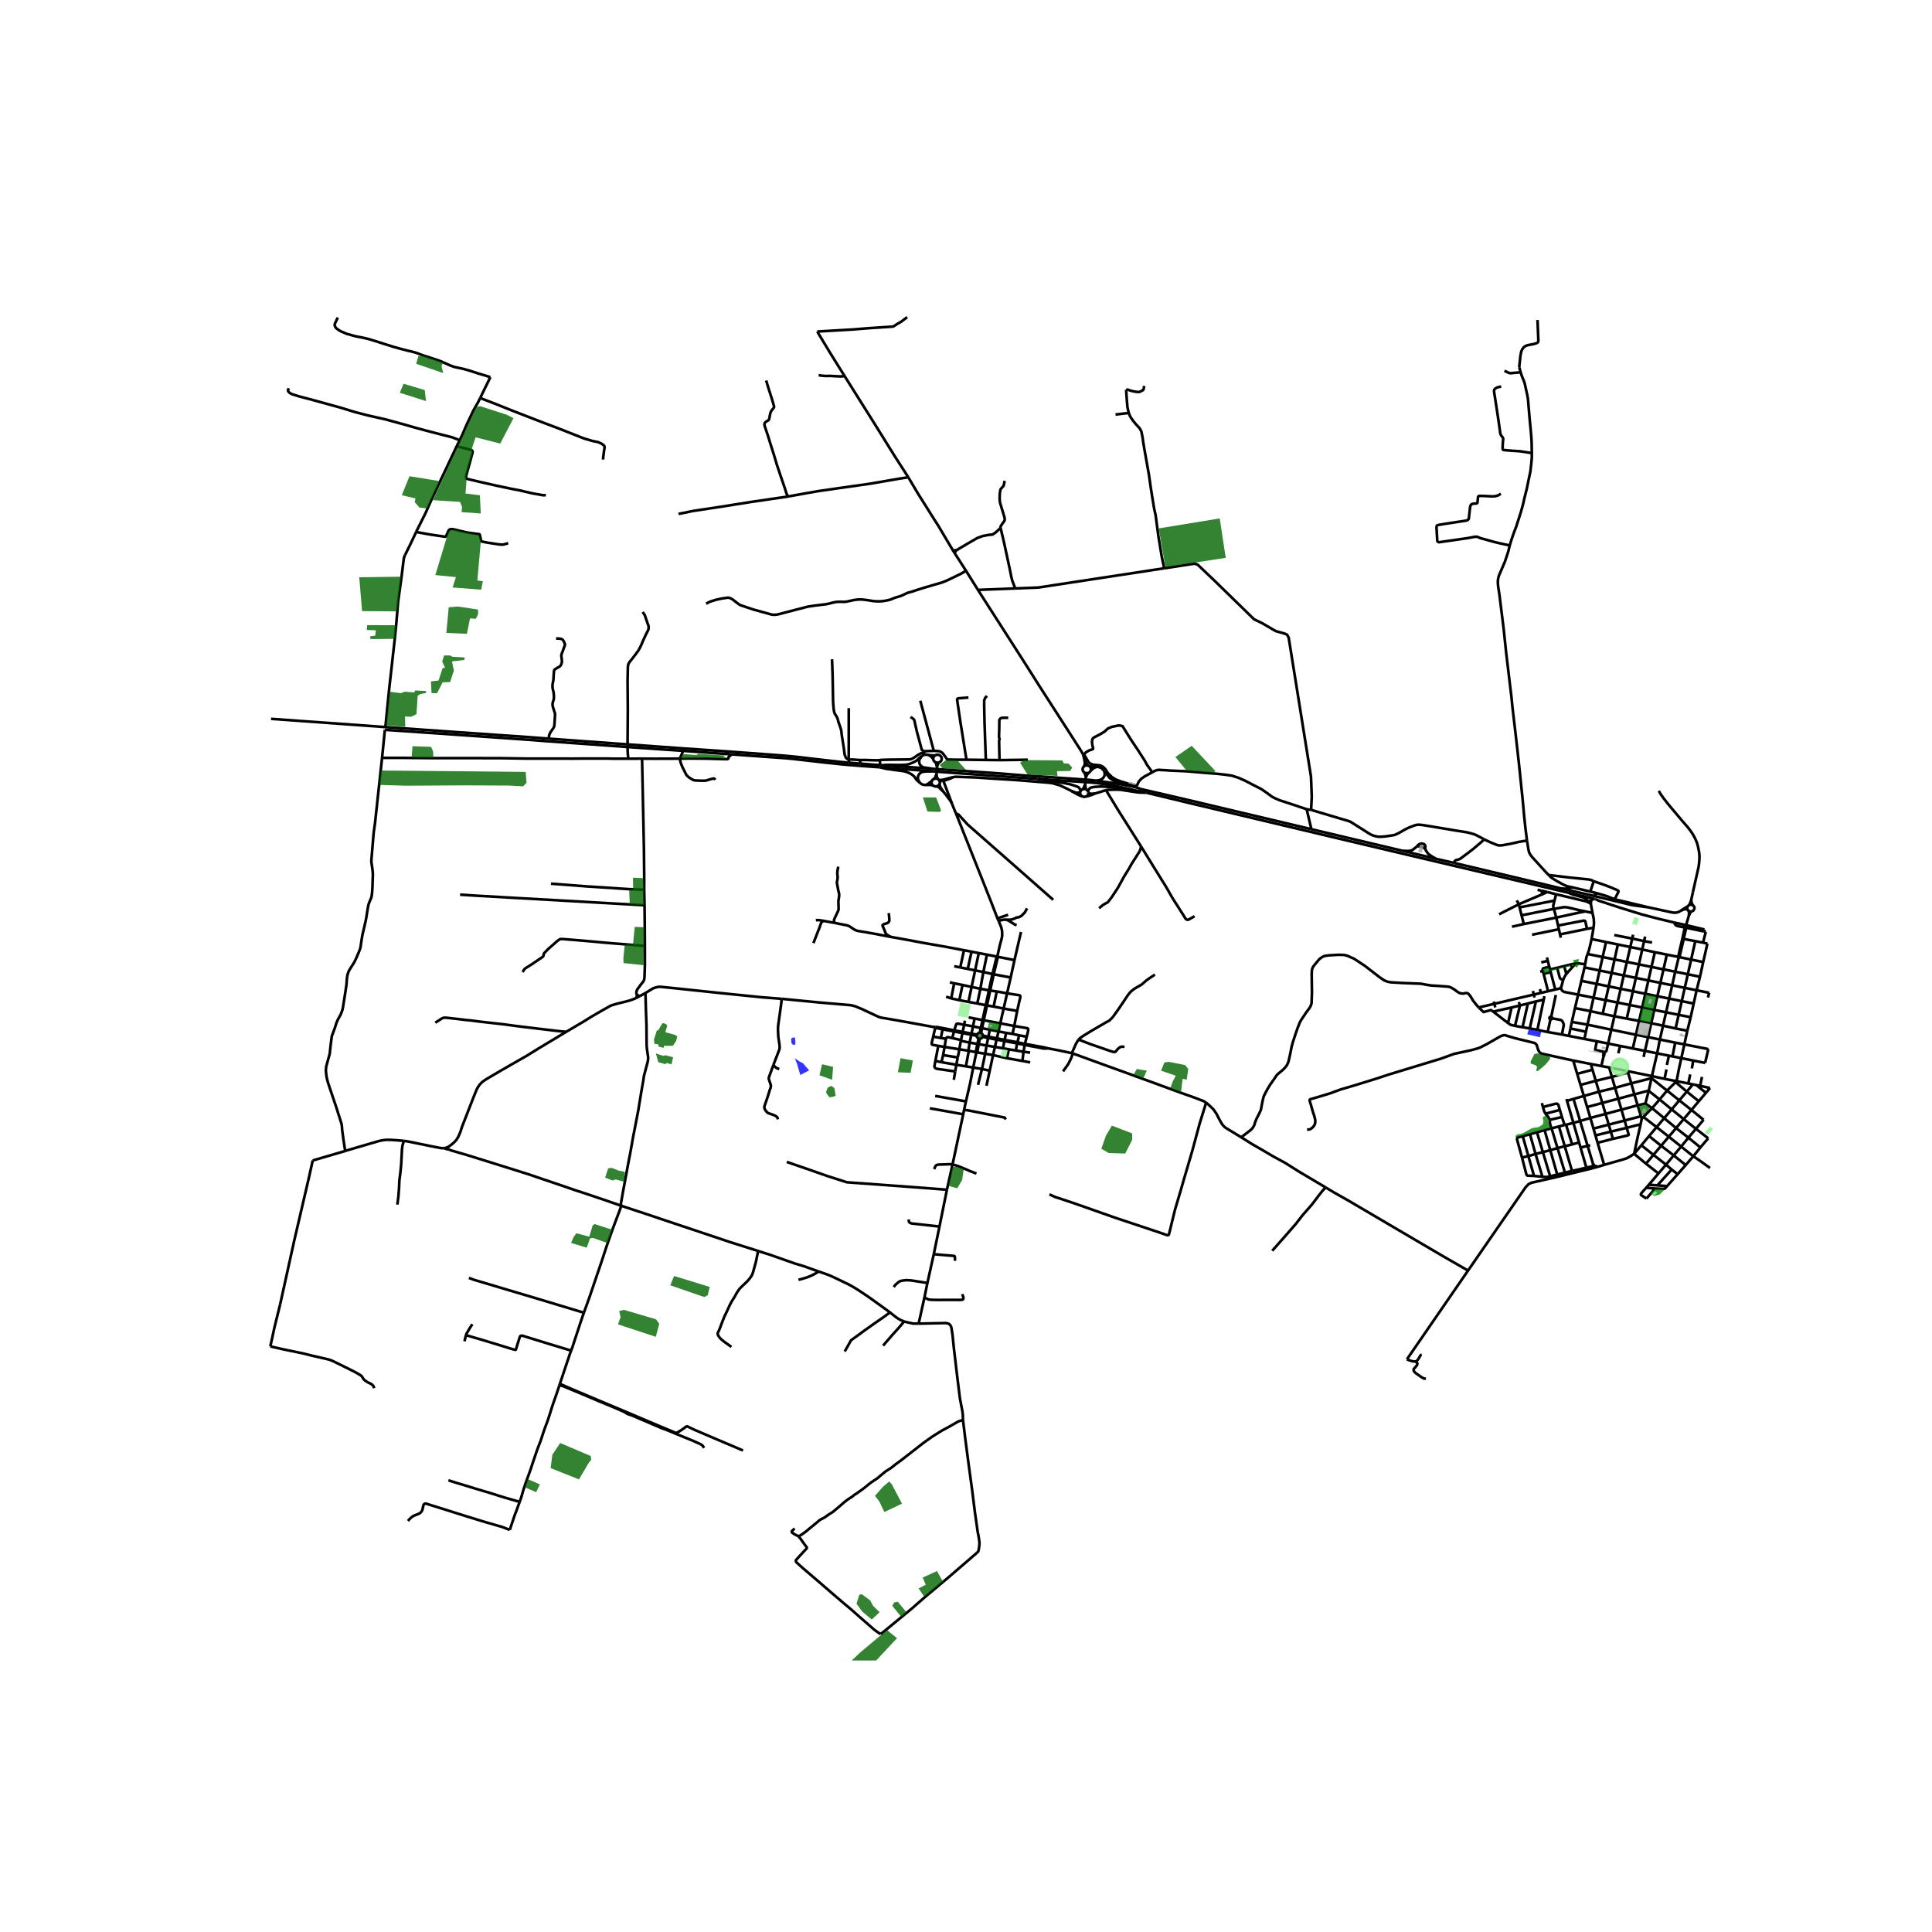 <svg xmlns="http://www.w3.org/2000/svg" xmlns:xlink="http://www.w3.org/1999/xlink" width="960" height="960" viewBox="0 0 720 720"><defs><style>*{stroke-linejoin:round;stroke-linecap:butt}</style></defs><g id="figure_1"><path id="patch_1" d="M0 720h720V0H0z" style="fill:#fff"/><g id="axes_1"><path id="patch_2" d="M90 618.825h558v-510.45H90z" style="fill:#fff"/><g id="LineCollection_1"><path d="m399.504 392.503-4.76-1.022-4.224-.799M390.52 390.682l-1.476-.38-3.508-.63-3.577-.656" clip-path="url(#pb99c7553a4)" style="fill:none;stroke:#000"/><path d="m381.866 389.415 6.953 1.324.602.036 1.1-.093M399.504 392.503l.317.11M401.941 387.405l-.369.586-.587 1.003-1.295 2.9-.186.609M449.494 410.92l1.145.989 1.61 1.554 1.115 1.653.964 1.893.843 1.512.557.819.813.82 2.936 1.794 3.088 1.878M494.05 442.536l-9.998-5.933-2.68-1.695-1.683-1.05-.515-.342-4.729-2.578-4.156-2.444-3.584-2.063-4.14-2.599" clip-path="url(#pb99c7553a4)" style="fill:none;stroke:#000"/><path d="m551.057 375.46-.886-1.031-1.13-1.434-1.196-1.95-.723-.784-.489-.184-.581.036-.721.176-.964-.091-.761-.297-.685-.445-.768-.6-1.374-.829-.613-.231-.73-.126-2.757-.2-3.404-.212-1.633-.268-2.175-.388-6.49-.255-4.587-.26-1.202-.216-1.278-.482-1.745-1.173-5.483-4.25-4.024-2.648-2.551-1.143-1.25-.296-2.109-.057-3.553.212-1.34.184-.52.17-.564.254-.535.367-.64.523-1.822 2.204-.391.515-.256.516-.144.487-.097.587-.053 1.06.053 4.294.045 2.614-.105 2.748-.023 1.095-.09.53-.286.713-.219.459-.496.714-.98 1.32-.91 1.37-.98 1.47-.444.812-.33.841-.407 1.01-.859 2.473-1.016 3.115-.452 1.639-.421 2.246-.535 2.43-.279 1.066-.406.911-.316.509-.527.629-.603.643-.813.72-.88.7-.543.487-.346.43-.843 1.258-1.476 2.077-1.099 1.836-.829 1.568-.481.975-.316 1.286-.316 1.553-.227 1.23-.18.932-.317.72-.737 1.513-.572 1.101-.498 1.215-.316 1.102-.481.89-.497.636-1.07.876-2.845 2.175M547.096 473.505l-8.922-5.12-18.89-11.091-16.806-9.881-4.843-2.73-3.584-2.147M474.114 466.127l2.83-3.192 3.118-3.546 2.816-3.235 2.605-3.348 3.372-3.842 2.847-3.744 1.265-1.582.647-.678.437-.424M547.096 473.505l-22.775 33.067M594.05 435.218l-14.124 3.475-9.08 2.049-1.17.526-1.15 1.222-21.43 31.015M240.475 370.106l-2.028 1.102M291.326 372.232l-7.574-.587-14.993-1.532-8.886-.936-8.375-.887-5.248-.524-.696-.002-.597.094-.917.242-.696.257-2.869 1.75" clip-path="url(#pb99c7553a4)" style="fill:none;stroke:#000"/><path d="m231.516 449.352-.12-.381-.01-.36.768-4.381 1.38-7.454.726-3.904.623-3.185 1.149-6.515.282-1.338 1.545-7.975 1.112-6.81.488-2.814.269-1.502.22-1.616 1.445-5.464.137-.937.02-.701-.444-3.022-.088-1.017-.043-.909-.055-6.908-.206-5.758-.158-5.689-.08-.606M238.447 371.208l-1.396.741M237.46 370.781l.384.193.603.234M210.98 384.548l6.316-3.726 2.851-1.773 2.418-1.417 4.197-2.39.707-.4.603-.232 1.837-.545 3.226-.798 1.588-.427 1.243-.442 1.085-.449M237.46 370.781l-.174.55-.235.618M347.797 382.704l-5.207-.935-.31-.06-5.344-.979-5.405-.961-3.11-.509-.745-.219-.595-.247-4.978-2.328-.68-.328-2.5-1.042-.743-.232-.947-.23-.542-.064-11.327-.975-14.038-1.363M288.23 396.869l2.194-5.71.119-.603-.008-.721-.135-1.13-.352-2.346-.115-2.394.015-1.166.112-1.07.618-4.388.37-2.665.278-2.444M347.797 382.704l.749.254M347.797 382.704l.794-.012M210.98 384.548l-.221.13-9.935 5.976-4.583 2.834-5.984 3.418-4.803 2.776-4.382 2.585-1.318.904-.952.993-.723 1.035-.335.618-.327.745-1.14 2.832-1.379 3.546-2.718 6.986-.59 1.86-.817 1.898-.373.625-.44.647-.897.925-1.137.932-.928.624M165.536 427.852l.418-.05.426-.122.618-.243" clip-path="url(#pb99c7553a4)" style="fill:none;stroke:#000"/><path d="m167.07 428.295-.119-.112-.035-.104-.018-.095.012-.292.088-.255M150.512 425.178l1.084.13 1.148.227 7.011 1.427.743.16 3.267.637.8.119.463.012.508-.038" clip-path="url(#pb99c7553a4)" style="fill:none;stroke:#000"/><path d="m167.07 428.295-.247-.006-.244-.028-.234-.053-.173-.053-.636-.303M116.54 432.475l12.103-3.538M108.026 469.698l1.641-7.427 5.477-23.5 1.397-6.296M314.771 140.17l-5.315-8.511-4.89-8.101M338.08 118.192l-2.314 1.752-1.367.756-1.257.84-.3.12-.297.068-1.812.117-6.822.451-6.228.495-2.671.156-10.446.61M338.506 177.879l-5.07-7.878-7.206-11.591-11.459-18.24" clip-path="url(#pb99c7553a4)" style="fill:none;stroke:#000"/><path d="m305.093 139.823 1.506.213 1.298.088 1.48-.04 2.273.14 1.547.055 1.574-.11M355.142 205.14l-5.565-9.373-1.513-2.348-3.985-6.344-1.861-2.943-3.712-6.253M293.724 185.038l.644-.136 6.076-1.092 4.675-.812 7.469-1.08 11.617-1.647 11.094-1.919 3.207-.473M355.142 205.14l.575.895M355.142 205.14l1.29-.084M360.004 212.712l4.449 7.122M360.004 212.712l-4.287-6.677M263.153 224.98l1.399-.738 2.37-.746 2.09-.455 1.857-.26.475-.055.517.076 1.064.517.942.733 1.353 1.046.454.298.59.241 4.474 1.508 6.903 1.91.749.05.667-.011.805-.121 11.14-2.885 2.408-.367 2.607-.327 1.677-.196.625-.113.685-.155 1.184-.3.683-.166.829-.15 1.317-.062 1.403.048 1.029-.09 1.13-.24 1.789-.377 1.29-.157 1.334-.038 1.515.161 1.568.228 1.32.21 1.365.1.954.006 1.044-.054 1.109-.164 1.176-.227.953-.26.702-.32.842-.332 2.078-.614 1.168-.516 1.339-.645 1.7-.486 1.317-.429 1.125-.372 2.41-.747 6.44-1.885 2.029-.832 4.963-2.403 1.895-1.105M364.453 219.834l13.893-.542M403.639 281.175l-.612-1.125-.555-.88-14.831-23.052-5.655-8.931-10.155-15.851-.57-.872-6.808-10.63M367.39 283.217l-.48-13.81-.138-6.526.012-1.895.391-.948.657-.675M360.173 283.122l-2.267-14.077-1.223-8.309.108-.318.276-.167 3.847-.302M342.963 261.142l5.028 18.665M344.311 279.965l-.781-.522-1.817-6.707-1.032-4.52-.703-.614-.684-.385M372.487 283.267l-.014-.39-.143-6.725.188-.82-.224-.562.09-3.032.035-3.442.349-.502.57-.285 2.402-.017M233.877 278.39l20.737 1.432M234.128 282.742l-.185-2.099-.066-2.252M143.434 271.978l27.993 1.926 26.825 1.881 5.222.42 12.321.88 18.082 1.306M254.614 279.822l18.062 1.312M253.329 282.722l.68-1.498.26-.623.345-.779M253.329 282.722l4.223-.05 5.551.047 7.694.213.288-.03.263-.118.124-.233.047-.391 1.157-1.026" clip-path="url(#pb99c7553a4)" style="fill:none;stroke:#000"/><path d="m272.676 281.134 20.147 1.437 2.538.241 2.63.294 8.662.994 7.837.823 4.977.413 8.49.613M142.385 282.432l1.049-10.454M234.128 282.742l-5.465.001-2.01-.054-1.98-.01-5.307-.004-6.332.04-4.234-.017-5.285.004-3.395-.01-3.863.01-8.98-.145-12.71-.034-12.625.013-12.453-.111-7.104.007M128.643 428.937l-.643-4.2-.485-3.644-.088-1.31-.127-.86-.274-.91-1.02-3.205-.575-1.832-3.143-9.34-.371-1.32-.248-1.221-.235-2.078.13-1.504.436-1.625.88-3.191.354-3.336.418-3.21 1.149-3.09.526-1.71.597-1.42.676-1.18.369-.684.238-.622.38-1.01.26-1.263.917-5.809.35-2.415.16-2.231.203-1.348.308-.991.401-.865 1.773-2.812.642-1.275.636-1.454.696-1.668.317-.883.15-.693.074-.631.552-3.507 1.253-5.408.09-.464.053-.292.139-.824.158-1.01.49-2.945.165-.707.196-.523.805-1.935.158-.686.143-1.264.128-2.006.15-4.529-.037-.84-.082-.904-.452-3.15v-.298l.79-9.508.151-1.498.422-2.94 1.114-10.324 1.525-14.103M239.275 282.723l-5.147.019M240.071 331.578l.014-4.217-.114-11.007-.179-8.992-.36-17.218-.157-7.42M253.329 282.722l-9.057.03-4.997-.029M266.548 290.605l-.218-.34-.177-.084-.17-.028h-.3l-1.762.487-.685.216-.483.08-.97.015-1.551-.046-.934-.046-.452-.035-.414-.113-.768-.417-.67-.424-.557-.417-.452-.445-.309-.41-.339-.685-.36-.756-.362-.685-.301-.6-.264-.665-.4-1.045-.321-1.44M347.991 279.807l-3.68.158M360.173 283.122l-3.307.006-3.833-.061-1.35-1.89-.266-.364-.329-.316-.382-.258-.423-.193-.453-.121-1.839-.118M360.173 283.122l7.217.095M367.39 283.217l5.097.05M372.487 283.267l10.557-.122M404.028 282.724l.186 1.012.075.468-.015.513-.14.434-.145.423M403.639 281.175l.296 1.131.093.418M405.452 285.286l-.513-.61-.379-.639-.532-1.313M344.443 281.31l.456-.064.462.005.454.074.231.032M346.046 281.357l.403.262.382.245.324.288.34.299.281.422M348.51 281.49l-.658.054-.372-.048-.472-.017-.962-.122M328.034 285.11l-.152-1.833M328.034 285.11l-2.497-.14-4.88-.39M328.034 285.11l1.271.07M349.641 290.45l-.3-.19-.496-.122-.511.035-.471.188M349.641 290.45l-.41-.644-.138-.518-.078-.88M349.641 290.45l.146.092M347.802 286.521l-18.497-1.341M347.802 286.521l-3.603-.532-.418-.185-.38-.246-.333-.301-.223-.337-.198-.416-.075-.432-.04-.398.003-.118.194-.62.216-.309.607-.904M408.613 290.95l-2.307-.277-3.386-.246-15.485-1.074-4.384-.266-12.698-1.007-22.55-1.559M350.269 291.635l-.05-.402-.165-.374-.267-.317M351.452 290.59l-.421.056-.415.046-.485-.037-.344-.113M350.093 284.09l.415-.286.296-.395.148-.463-.017-.483-.18-.452-.324-.375-.434-.26-.5-.115-.513.039-.473.19" clip-path="url(#pb99c7553a4)" style="fill:none;stroke:#000"/><path d="m348.333 283.895.397.233.451.114.469-.013.443-.14M349.2 285.86l.297-.906.104-.29.154-.23.338-.344M350.269 291.635l.317-.548.42-.284.446-.212M350.16 292.142l.079-.249.03-.258M399.32 294.789l-1.793-.915-1.148-.529-1.443-.673-1.375-.416-1.615-.424-1.597-.176-1.485-.122-9.926-.816-9.2-.569-5.885-.402-7.63-.276-.854.1M351.452 290.59l3.265-.863.652-.155M354.768 299.466l-3.191-8.434 2.655-.906 1.137-.554M425.257 315.464l-6.528-10.341-2.08-3.288-4.458-7.34M427.306 295.432l-3.023-.088-6.647-1.012-1.7-.054-3 .066-.745.15M408.15 295.703l2.255-.679.746-.256 1.04-.273M423.06 294.56l1.28.271 2.966.6M386.673 290.29l16.211 1.073 3.391.221 2.296.214 6.58.963 7.909 1.8" clip-path="url(#pb99c7553a4)" style="fill:none;stroke:#000"/><path d="m405.467 294.853.278-.661.378-.397.49-.304 1.26-.236 2.41-.15 1.21.057 1.354.078 1.666.16 2.698.368 2.604.391 1.851.322 1.394.08M392.502 335.33l-17.333-15.258-14.549-12.78-1.107-1.223-2.337-2.545-.896-.332M354.768 299.466l.156.432.356.9.459 1.112.54 1.282M371.765 342.358l-2.319-6.018-3.654-9.238-9.512-23.91M409.602 338.47l1.34-1.149 1.021-.615.875-.451 1.385-1.779 2.391-3.625 2.26-4.13 1.837-2.969.962-1.737 2.988-4.678.386-.935.21-.938M445.179 341.454l-2.193 1.236-.383.11-.45-.138-.368-.362-.866-1.397-3.998-6.262-2.293-4.03-4.573-7.365-4.798-7.782M311.101 343.927l-.196-.255-.074-.282-.026-.318.021-.302.383-.884 1.015-2.16.19-.427.099-.501v-.789l-.067-1.863.033-.64.114-.601.144-1.121-.03-.782-.32-1.282-.511-2.74.192-1.194.083-.425.023-.489-.132-1.27.045-.973.304-1.641M374.736 342.717l.934.047 1.06-.036 1.01-.26 1.054-.521.902-.13.872-.433.574-.545.77-.8.852-1.527M331.843 349.128l-.892-.547-.44-.287-.362-.304-.978-2.395-.245-.51-.03-.262.129-.187.239-.165.47-.162 1.03-.325.338-.263.233-.353.122-.383-.092-1.206-.136-1.493M371.765 342.358l.547-.305 3.396-1.149M371.765 342.358l.437.933M372.202 343.29l.584-.283 1.306-.273.644-.017M378.876 344.795l-.669-.237-1.281-.788-1.168-.751-1.022-.302M311.101 343.927l-.858-.126-3.302-.622M304.044 342.956l.323-.046.549-.022.498.05 1.527.241" clip-path="url(#pb99c7553a4)" style="fill:none;stroke:#000"/><path d="m303.134 351.481 1.982-5.092.339-.83.362-1.109.332-.714.182-.22.25-.169.36-.168M371.74 356.111l.944-4.131.632-2.317.143-.728.028-.838-.06-1.281-.306-1.251-.919-2.274M331.843 349.128l-6.158-1.179-3.103-.544-3.063-.51-.614-.224-.516-.253-1.864-1.24-.67-.266-.58-.136-2.07-.403-1.569-.328-.535-.118M378.069 357.8l.685-2.962 1.737-7.509M359.252 354.127l-6.475-1.222-9.279-1.627-5.453-1.031-6.202-1.119M359.252 354.127l2.817.54M359.252 354.127l-1.4 6.406M362.069 354.666l-1.422 6.42M364.76 355.192l-1.346-.263-1.345-.263M364.76 355.192l3.044.58M364.76 355.192l-1.364 6.437M367.804 355.771l-1.33 6.479M371.558 356.493l-.157-.028-2.345-.452-1.252-.242M371.74 356.111l-.182.382M371.74 356.111l.034.439M378.069 357.8l-1.418 6.483M371.774 356.55l.274.063 6.02 1.188M401.941 387.405l.686-.629 1.144-.79 3.132-1.908 5.398-3.15.972-.502.323-.254.685-.671.482-.537 1.28-1.78.806-1.138 2.063-3.051 1.227-1.865.798-1.039.587-.65 1.07-.833 1.068-.675 1.687-.943.617-.508.535-.494.67-.58.873-.629 2.35-1.589M369.86 363.007l-3.387-.757M369.86 363.007l.462.087M369.86 363.007l-1.312 6.073M371.558 356.493l-.139.269-.127.338-.479 1.975-.952 3.932M370.322 363.094l6.329 1.189M370.322 363.094l.82-3.387.61-2.524.017-.343.005-.29M370.322 363.094l-1.311 6.062M376.65 364.283l-1.335 5.902M365.357 368.476l3.19.604M365.357 368.476l1.116-6.226M365.357 368.476l-1.145 5.5M365.357 368.476l-3.274-.654M368.548 369.08l.463.076M368.548 369.08l-1.196 5.528M369.01 369.156l2.455.336M369.01 369.156l-1.197 5.539M371.465 369.492l-1.163 5.637M371.465 369.492l3.85.693M375.315 370.185l-1.288 5.678M379.077 376.74l.94-4.204.15-.551.09-.551-.014-.198-.105-.198-.377-.17-.948-.14-3.498-.543M240.326 352.53l.007 1.423v1.017l-.005 4.924-.133 3.983-.066.81-.128.552-.19.447-.891 1.115-1.391 1.874-.298.621-.067.49-.005.508.301.487M364.212 373.976l3.14.632M364.212 373.976l-3.307-.592M367.352 374.608l.46.087M367.352 374.608l-1.194 5.525M367.813 374.695l2.49.434M367.813 374.695l-1.194 5.524M370.302 375.129l3.725.734M374.027 375.863l-1.25 5.508M374.027 375.863l5.05.878M379.077 376.74l-1.093 5.615M360.987 379.165l2.211.414M363.198 379.58l-.588 2.923M363.198 379.58l2.96.553M366.158 380.133l.46.086M366.158 380.133l-.641 2.963M366.619 380.219l6.158 1.152M366.619 380.219l-.62 2.976M359.585 380.372l-.265 1.53M372.777 381.371l-.658 3.01M372.777 381.371l5.207.984M359.32 381.902l-.57 2.669M359.32 381.902l3.29.6M355.65 383.974l.553-1.832.158-.437.196-.156.218-.077.279.014 2.266.416M377.984 382.355l-.662 2.938M382.63 386.374l.481-2 .076-.664-.038-.254-.105-.17-.226-.105-.437-.078-4.397-.748M362.61 382.503l-.557 2.703M362.61 382.503l2.907.593M365.517 383.096l-.388 1.801M365.517 383.096l.481.1M351.362 383.148l-.088.436M351.362 383.148l-1.94-.372-.83-.084M351.362 383.148l4.288.826M365.998 383.195l2.876.537M365.998 383.195l-.41 1.783M351.274 383.584l-.649 3.238M351.274 383.584l4.263.814M348.546 382.958l.802.258 1.926.368M368.874 383.732l-.534 2.628M368.874 383.732l3.245.65M355.65 383.974l-.113.424M355.65 383.974l3.1.597M372.12 384.382l-.618 2.571M372.12 384.382l2.822.544M355.537 384.398l-.66 2.465M355.537 384.398l3.13.596M358.75 384.57l-.084.424M358.75 384.57l3.303.636M365.129 384.897l-.446.091-.373.244-.246.36M365.129 384.897l.46.08M374.942 384.926l-.534 2.606M374.942 384.926l2.38.367M366.318 385.95l-.07-.33-.257-.387-.402-.255M358.666 384.994l3.31.632M358.666 384.994l-.527 2.593M362.053 385.206l2.01.386M377.322 385.293l2.5.55M364.064 385.592l-.08.417M361.975 385.626l-.618 2.923M361.975 385.626l2.008.383M379.822 385.844l-.663 2.585M379.822 385.844l2.808.53M363.983 386.01l.092.408.248.346.368.234M366.318 385.95l2.022.41M366.209 386.42l.072-.194.037-.276M347.77 386.313l2.855.509M348.546 382.958l-.107.49-.668 2.865M349.668 389.765l-2.063-.375-.218-.092-.15-.19-.031-.325.565-2.47M382.63 386.374l-.67 2.642M368.34 386.36l-.087.452M368.34 386.36l3.162.593M366.209 386.42l2.044.392M365.129 387.086l.424-.067.37-.207.286-.392M350.625 386.822l1.868.333M368.253 386.812l-.58 2.816M368.253 386.812l3.14.628M354.877 386.863l3.262.724M352.493 387.155l.164-.365.195-.155.34-.127.338.05 1.347.305M364.69 386.998l.439.088M364.69 386.998l-.427 2.047M371.502 386.953l-.11.487M371.502 386.953l2.906.58M365.129 387.086l-.377 2.043M352.024 390.16l.176-1.125.065-.418.228-1.462M419.085 390.118l-.753-.057-.467.028-.49.17-.745.593-.587.706-.309.36-.206.11-.264.043-.237-.032-1.002-.269-7.822-2.719-2.191-.848-2.07-.798M371.393 387.44l-.611 2.72M371.393 387.44l2.917.526M374.408 387.532l-.098.434M374.408 387.532l4.75.897M358.139 387.587l-.06.28M358.08 387.866l3.277.683M358.08 387.866l-.567 3.17M374.31 387.966l-.543 2.704M374.31 387.966l4.75.88M379.159 388.429l2.8.587M361.357 388.549l2.906.496M361.357 388.549l-.475 3.024M379.06 388.846l-.512 2.645M379.06 388.846l2.806.569M364.263 389.045l.49.084M364.263 389.045l-.56 2.672.01.396M381.96 389.016l-.094.399M364.752 389.13l2.92.498M364.076 392.188l.187-.4.49-2.659M381.866 389.415l-.426 2.539M367.672 389.628l3.11.532M367.672 389.628l-.526 3.073M370.782 390.16l2.985.51M370.782 390.16l-.696 3.038M352.024 390.16l5.49.876M352.024 390.16l-2.356-.395M352.024 390.16l-.559 3.038M373.767 390.67l2.224.38M357.513 391.036l3.37.537M356.923 394.087l.334-1.605.256-1.446M375.99 391.05l2.558.44M375.99 391.05l-.742 3.32M378.548 391.49l2.892.464M360.882 391.573l.177.042M361.059 391.615l-1.099 5.773" clip-path="url(#pb99c7553a4)" style="fill:none;stroke:#000"/><path d="m363.714 392.113-.686-.134-1.969-.364M381.44 391.954l2.468.328M381.44 391.954l-.422 3.426M363.759 392.706l-1.072 5.134M363.759 392.706l.317-.518M363.759 392.706l-.045-.593M367.146 392.701l-1.187 5.677M367.146 392.701l2.94.497M364.076 392.188l.673.112 2.397.401M370.086 393.198l-1.249 5.83M370.086 393.198l5.162 1.173M375.248 394.37l5.77 1.01M381.018 395.38l2.887.554M359.96 397.388l2.727.452M356.395 396.804l1.694.29 1.871.294M362.687 397.84l3.272.538M359.976 410.46l1.519-6.559 1.192-6.061M365.96 398.378l2.877.65M365.96 398.378l-1.477 5.91M368.837 399.028l-1.206 5.61M359.976 410.46l-.814-.146-.878-.164-9.775-1.727M359.976 410.46l-.704 3.204M358.95 415.305l-.728-.176-5.716-1.037-5.981-1.06M359.272 413.664l-.321 1.64M374.814 417.174l-.404-.686-13.897-2.736-1.24-.088M354.988 433.945l2.856-13.448 1.107-5.192M231.516 449.352l-6.557-2.265-7.135-2.41-3.361-1.087-5.503-1.9-6.32-2.127-5.479-1.88-5.28-1.66-9.87-3.091-7.864-2.446-6.101-1.78-.977-.41M354.988 433.945l-2.096 9.423" clip-path="url(#pb99c7553a4)" style="fill:none;stroke:#000"/><path d="m363.897 437.366-2.544-.989-2.153-.946-1.893-.766-1.36-.435-.959-.285" clip-path="url(#pb99c7553a4)" style="fill:none;stroke:#000"/><path d="m348.142 435.695.45-1.084.346-.375.36-.148.422-.07 4.355-.158.913.085M282.526 466.204l-10.77-3.416-13.865-4.65-17.22-5.758-9.155-3.028M217.591 489.21l2.15-5.948 1.943-5.74 2.428-7.13 2.089-6.355 2.053-5.824 2.92-7.78.342-1.08M350.115 457.073l-1.117-.1-9.058-1.006-.519-.11-.34-.18-.232-.173-.09-.176-.166-.869M350.115 457.073l-2.125 10.333M352.892 443.368l-.046.207-2.731 13.498M305.12 473.855l-1.098-.385-4.608-1.645-3.134-.928-9.957-3.504-.78-.222-3.017-.967" clip-path="url(#pb99c7553a4)" style="fill:none;stroke:#000"/><path d="m272.564 501.95-2.77-1.991-1.093-.922-.32-.314-.492-.652-.341-.6-.06-.2-.029-.208.007-.127.04-.212.284-.579.588-1.36.316-.9.798-2.087.493-1.197 1.013-2.112.772-1.734.538-1.063.542-.975.783-1.2.482-.876.412-.75.437-.687.386-.541.199-.276.189-.215.406-.422.862-.839.862-.805.506-.484.305-.337.683-.807.447-.614.363-.55.218-.492.271-.77.738-2.67.177-.636.301-1.265.649-3.277M347.99 467.406l-2.374 10.717M355.912 469.859l-.055-1.146-.023-.46-.143-.127-.248-.092-.264-.026-7.189-.602M345.616 478.123l-1.128 5.514M333.067 479.639l.572-.777 1.136-1.003.73-.445.844-.177 1.498-.162 1.77.113 5.999.935M344.488 483.637l.497.155.354.127.278.134.219.142.316.12 1.43.099 2.251.042 1.973-.022 3.463.008 2.748-.014.415-.036.33-.084.197-.142.06-.332v-.423l-.43-1.123M344.488 483.637l-2.139 9.642M336.929 492.473l-1.363-.566-1.235-.734-1.159-.876-1.51-1.22M305.12 473.855l3.05 1.07 1.246.49 1.379.627 5.44 2.609 1.932 1.073 1.907 1.192 3.647 2.434 4.197 3.013 3.744 2.714" clip-path="url(#pb99c7553a4)" style="fill:none;stroke:#000"/><path d="m314.801 503.639 1.43-2.487.716-1.306.138-.226.084-.12.117-.117.128-.095 1.694-1.208 3.23-2.359 3.372-2.394 3.897-2.702 2.055-1.548M212.847 503.329l.428-1.136 3.025-9.23 1.291-3.754" clip-path="url(#pb99c7553a4)" style="fill:none;stroke:#000"/><path d="m174.748 476.235 1.965.741 2.176.636 10.615 3.171 11.43 3.397 16.657 5.03M342.35 493.279l-2.01-.015-2.093-.453-1.318-.338M329.106 501.47l3.509-4.054 2.454-2.712 1.86-2.231" clip-path="url(#pb99c7553a4)" style="fill:none;stroke:#000"/><path d="m358.876 529.154-.051-1.809-.174-1.44-.845-4.39-.082-.47-1.061-8.593-.992-8.425-.152-1.183-.558-5.505-.361-2.288-.196-.77-.302-.48-.429-.41-.527-.212-.722-.12-10.075.22M208.653 515.709l-.188.574M212.847 503.329l-.44 1.164-3.754 11.216M276.893 540.559l-3.863-1.656-4.728-1.992-5.767-2.472-3.61-1.536-2.518-1.211-.187-.09-.115-.037-.083-.009-.09.009-.101.03-.102.054-1.649 1.201-1.46.89-.377.19-.097.037-.12.02-.109-.008-.065-.02-.339-.113-6.61-2.755-11.384-4.83-9.54-4.005-11.03-4.654-4.296-1.893M328.171 609.008l2.479-2.004 9.252-7.627 4.523-3.966 9.218-7.729 10.055-8.674.836-.764.23-.882.2-1.382.051-1.202-.355-2.43-.274-1.285-1.059-7.459-1.029-8.216-1.41-10.375-1.189-9.114-.823-6.745" clip-path="url(#pb99c7553a4)" style="fill:none;stroke:#000"/><path d="m297.559 572.586 1.202-.705 1.464-1.035 1.634-1.349 2.618-2.163.757-.644.202-.157.248-.164.692-.375.652-.33.516-.32 1.151-.833.465-.309.928-.552.537-.403.668-.558.97-.805 2.4-2.083 1.023-.79.448-.32 1.053-.668.412-.276.318-.25.375-.329.23-.168.672-.402.458-.323.687-.5.758-.524.677-.506.892-.7.876-.72.625-.497.388-.295.31-.222 1.019-.689.512-.328.436-.289.414-.322.844-.728 1.001-.847.877-.692.345-.242.523-.328 1.297-.842 1.701-1.357 1.822-1.32 3.622-2.811 5.037-3.927 3.297-2.338 3.448-2.14 2.892-1.553 3.147-1.822 1.777-.582M193.649 559.703l-.463 1.277-.87 2.412-.444 1.105-1.9 5.646M152.021 566.803l.52-.59.52-.512.346-.324.625-.393.44-.222.358-.152.546-.194.786-.332.332-.187.3-.247.298-.36.2-.336.124-.314.083-.307.109-.58.207-.837.075-.187.125-.141.18-.134.147-.07.158-.043.15-.01.104.014 5.318 1.666 9.17 2.882 7.552 2.323 6.384 1.85 2.793 1.077M631.01 331.953l2.003-8.852.188-1.377.105-1.35.041-1.335-.128-1.399-.233-1.225-.244-1.127-.358-1.261-.587-1.391-.787-1.491-.836-1.297-1.178-1.543-2.055-2.36-5.32-6.333-1.615-2.084-.757-1.035-.59-.894-.463-.872M631.01 331.953l-.124.572M584.503 332.694l9.761 2.325M584.503 332.694l1.766.746 3.482.911.628.208.539.39.403.391M427.306 295.432l15.397 3.713 55.812 13.271 25.422 6.015 35.066 8.268 25.5 5.995M591.32 335.34l.332.28.392.153M591.32 335.34l-.044.113-.143.229-.196.192M593.07 335.47l.13-.1.184-.113.212-.102.285-.073.383-.063M592.854 336.876l.029-.533.07-.459.117-.413" clip-path="url(#pb99c7553a4)" style="fill:none;stroke:#000"/><path d="M592.044 335.773h.41l.32-.086.296-.216M594.264 335.019l.366.074M630.306 335.224l.58-2.7M630.306 335.224l-.204.702-.176.442-.125.265-.124.25-.219.436M630.864 337.358l-.283-.579-.2-.48-.06-.507-.015-.568M592.854 336.876l.617 3.345M592.044 335.773l.231.24.224.31.355.553" clip-path="url(#pb99c7553a4)" style="fill:none;stroke:#000"/><path d="m591.289 336.006.578.24.508.248.48.382M630.864 337.358l-.333-.148-.363-.057-.367.037-.343.13M631.379 338.89l.097-.423-.062-.43-.212-.384-.338-.295M629.458 337.32l-.294.213-.22.28M630.241 339.68l.362-.078.326-.166.265-.243.185-.302M628.967 339.063l.143.186.177.159M628.943 337.813l-.148.411.008.434.164.405" clip-path="url(#pb99c7553a4)" style="fill:none;stroke:#000"/><path d="m626.427 339.373.647-.306.52-.17.478-.048.632.053.263.16M629.369 341.32l.346-.731.167-.376.128-.202.231-.332M628.37 344.77l.217-.795.782-2.655M629.287 339.408l.16.616-.004.44-.04.437-.034.419M593.866 345.763l-.727 4.196M593.47 340.221l.205.908.277 1.399.08 1.54-.072.763-.094.932M591.43 346.166l1.474-.253.962-.15M593.14 349.96l5.375 1.106M591.671 355.525l.573-1.683.895-3.883M624.308 362.135l4.692.95M624.308 362.135l-4.374-.886M624.308 362.135l-1.14 5.051M624.308 362.135l1.276-5.28M586.939 375.686l1.194-5.013M586.939 375.686l5.806 1.147M586.939 375.686l-1.156 5.143M619.772 382.24l-4.407-.882M619.772 382.24l4.669 1.044M619.772 382.24l-1.185 5.16M619.772 382.24l1.125-4.988M584.692 386.062l-2.604-.528M584.692 386.062l5.767 1.124M584.692 386.062l.564-2.775M613.188 411.251l2.502 1.731M613.188 411.251l-2.889.67M613.188 411.251l1.2-4.615M566.704 138.748l-.104-.341-.241-.94-.196-.537M572.988 119.258l.282 6.826.03.805-.12.636-.347.269-.527.198-.677.212-2.364.452-.768.296-.602.425-.558.72-.406.876-.302 1.527-.18 1.568-.286 2.862M566.704 138.748l.106.351.407 1.223.685 1.646.21.587.166.607.604 2.795.278 1.225.256 1.414.617 7.32.436 4.536.226 2.657.12 2.303.016 1.653.045 1.78M562.64 203.268l.61-2.034.564-1.658.414-1.183.82-2.12 1.717-5.355.859-3.108.421-1.908.964-3.844.632-3.094.693-3.293.331-2.855.196-2.119.015-1.852" clip-path="url(#pb99c7553a4)" style="fill:none;stroke:#000"/><path d="m559.447 144.045-.617.128-.934.24-.753.466-.279.332-.067.276v.494l.391 2.515 1.024 6.67.738 5.116.15 1.173.152.48.3.495.437.551.166.325.06.34-.075.438-.06.564-.09 1.598v.904l.003.19.087.177.196.17.767.1 2.41.197 2.996.183 4.427.678M569.07 313.296l-.596-4.761-.451-4.26-.588-6.422-1.445-13.95-1.1-9.759-1.223-10.399-.391-3.963-2-16.752-.888-8.505-1.596-12.909-.474-3.04-.106-1.248.004-1.039.162-.974.24-.815 2.17-5.071.636-1.858.704-2.183.512-2.12" clip-path="url(#pb99c7553a4)" style="fill:none;stroke:#000"/><path d="m559.312 183.994-.828.523-.468.184-.797.212-1.13.084-2.74-.155-1.917-.046-.304.067-.144.056-.112.15-.068.24-.18 1.812-.012.197-.094.173-.15.092-.325.082-.745.003-.707.156-.362.226-.196.31-.18.707-.362 3.193-.105 1.089-.256.296-.196.17-.497.198-.903.14-7.063 1.075-2.514.424-.309.085-.158.198-.136.268v.509l.173 3.087.087 1.586.076.329.173.226.342.127.448-.042 5.04-.724 5.516-.802 1.969-.382.813-.116.564.067.479.18.771.342 1.107.276 3.938 1.102 2.386.573 3.404.727M577.14 326.11l-.967-1.01-5.15-5.655-.655-.84-.437-.774-.218-.71-.237-1.268-.219-1.441-.188-1.116M553.096 312.805l2.39 1.12 2.173.886.662.212.547.05.948-.054 3.162-.572 2.951-.675 1.894-.324 1.246-.152M583.995 330.268l2.244.484M583.995 330.268l.027.302.007.33-.03.267M577.14 326.11l1.1 1.028 1.814 1.127 1.626.912 1.07.568 1.245.523M595.18 332.893l-2.521-.627M595.18 332.893l-1.217.992M601.745 335.135l-1.886-.752-.99-.406-1.378-.407-2.312-.677M182.736 140.566l-3.788 7.756M125.885 118.34l-1.011 2.118-.107.373-.034.328.04.29.265.544.42.475 1.133.762.672.356 2.047.859 3.247.885 2.777.542 1.972.46 2.786.847 2.996.961 3.37 1.057 2.18.621 3.32.87 1.257.275 2.115.59 2.169.84 5.368 1.732 1.46.533 2.402 1.071 1.25.55 1.408.489 3.463.741 2.387.695 2.957.97 2.645.773 1.897.619M170.208 166.295l1.11-2.255M170.208 166.295l-4.917 10.397M203.433 184.559h-1.099l-4.006-.72-4.743-1.103-3.026-.58-5.602-1.172-5.602-1.272-3.712-.869-1.12-.275-.632-.187-.09-.092-.068-.166-.064-.318.057-.514.457-1.654.693-2.45.687-2.5.231-.898.208-.656.114-.526.017-.284-.088-.285-.185-.202-.932-.333-4.72-1.208M165.291 176.692l-1.186 2.508-3.224 6.841-2.287 5.155M155.093 198.258l.484-1.021 3.017-6.041M635.693 347.296l-.708-.184M635.693 347.296l-1.031 3.998M608.613 348.342l-.331 1.439M613.086 349.043l-.377 1.682M626.97 349.83l.498.092M626.97 349.83l-1.572 6.76M626.97 349.83l.926-4.192M608.282 349.78l-.723 3.15M608.282 349.78l4.427.945M608.282 349.78l-6.69-1.322M631.788 350.739l-4.32-.817M631.788 350.739l2.874.555M631.788 350.739l-1.55 6.868M612.71 350.725l2.98.523M612.71 350.725l-.7 3.122M598.515 351.066l4.414.91M598.515 351.066l-1.253 5.592M634.662 351.294l1.64.373M636.301 351.667l-1.569 6.86M602.929 351.976l4.63.954M602.929 351.976l-1.222 5.582M607.56 352.93l-1.276 5.555M607.56 352.93l4.45.917M612.01 353.847l4.697 1.018M612.01 353.847l-1.241 5.546M616.707 354.865l4.475.89M616.707 354.865l-1.254 5.477M591.671 355.525l5.591 1.133M590.728 359.342l.048-.258.48-2.541.415-1.018M621.182 355.756l4.216.834M621.182 355.756l-1.248 5.493M597.262 356.658l4.445.9M597.262 356.658l-1.124 5.023M601.707 357.558l4.577.927M601.707 357.558l-1.102 5.032M630.237 357.607 629 363.086M630.237 357.607l4.495.92M630.237 357.607l-4.346-.901M606.284 358.485l-1.153 5.027M606.284 358.485l4.485.908M634.732 358.527l-1.191 5.478M610.769 359.393l4.684.95M610.769 359.393l-1.127 5.038M615.453 360.342l4.48.907M615.453 360.342l-1.153 5.038M590.504 360.533l-1.172 4.995M590.504 360.533l5.634 1.148M590.728 359.342l-.051.27-.173.92M619.934 361.25l-1.146 5.044M596.138 361.68l4.467.91M596.138 361.68l-1.118 4.998M600.605 362.59l4.526.922M600.605 362.59l-1.093 4.997M629 363.086l4.541.92M629 363.086l-1.14 5.056M605.13 363.512l-1.142 4.98M605.13 363.512l4.512.919M633.541 364.005l-1.269 5.036M609.642 364.43l4.658.95M609.642 364.43l-1.115 4.98M614.3 365.38l4.488.914M614.3 365.38l-1.138 4.968M589.332 365.528l-1.2 5.145M589.332 365.528l5.688 1.15M618.788 366.294l4.38.892M618.788 366.294l-1.128 4.964M595.02 366.678l4.492.91M595.02 366.678l-1.153 5.146M623.169 367.186l4.69.956M623.169 367.186l-1.12 4.96M599.512 367.587l4.476.906M599.512 367.587l-1.125 5.145M627.86 368.142l4.412.9M627.86 368.142l-1.119 4.953M603.988 368.493l4.539.917M603.988 368.493l-1.178 5.127M632.272 369.041l4.697.957M632.272 369.041l-1.084 4.953M608.527 369.41l4.635.938M608.527 369.41l-1.149 5.127M636.97 369.998l-.455 1.738M613.162 370.348l4.498.91M613.162 370.348l-1.172 5.115M588.133 370.673l5.734 1.15M581.63 368.058l.438 1.003.736.57 5.329 1.042M579.803 370.791l-1.705 8.125M617.66 371.258l4.39.888M617.66 371.258l-1.16 5.111M593.867 371.824l4.52.908M593.867 371.824l-1.122 5.009M622.05 372.146l4.691.949M622.05 372.146l-1.153 5.106M598.387 372.732l4.423.888M598.387 372.732l-1.114 5.083M626.741 373.095l4.447.9M626.741 373.095l-1.151 5.1M602.81 373.62l4.568.917M602.81 373.62l-1.173 5.114M631.188 373.994l-1.132 5.097M607.378 374.537l4.612.926M607.378 374.537l-1.138 5.087M611.99 375.463l4.51.906M611.99 375.463l-1.142 4.991M616.5 376.369l4.397.883M616.5 376.369l-1.135 4.99M592.745 376.833l4.528.982M592.745 376.833l-1.127 5.032M620.897 377.252l4.693.942M597.273 377.815l4.364.92M625.59 378.194l4.466.897M625.59 378.194l-1.15 5.09M601.637 378.734l4.603.89M601.637 378.734l-1.15 5.007M578.098 378.916l-.184-.02-.18.04-.155.096-.109.141-.05.168.014.173.077.158.13.123.169.074M578.456 379.511l.016-.15-.034-.146-.079-.132-.116-.102-.145-.065M630.056 379.091l-1.238 5.025M582.088 385.534l.669-3.476-.023-.41-.392-.911-.36-.452-.385-.191-3.14-.583" clip-path="url(#pb99c7553a4)" style="fill:none;stroke:#000"/><path d="m577.81 379.869.165.015.163-.033.143-.08.11-.116.065-.144M606.24 379.624l4.608.83M577.81 379.869l-1.03 4.737M610.848 380.454l4.517.904M609.665 385.62l.659-2.88.524-2.286M585.783 380.829l5.835 1.036M585.783 380.829l-.527 2.458M615.365 381.358l-1.17 5.148M591.618 381.865l8.87 1.876M591.618 381.865l-.589 2.634M624.44 383.284l4.378.832M600.487 383.74l9.178 1.88M600.487 383.74l-1.184 5.16M628.818 384.116l-1.104 5.092M576.78 384.606l5.308.928M572.944 383.78l2.215.502 1.622.324M609.665 385.62l4.53.886M609.665 385.62l-1.172 5.116M614.196 386.506l4.391.894M614.196 386.506l-1.167 5.135M590.46 387.186l4.642.875M590.46 387.186l.569-2.687M618.587 387.4l5.72 1.164M618.587 387.4l-1.017 5.149M624.307 388.564l3.407.644M624.307 388.564l-1.04 5.123M599.303 388.9l-4.201-.839M599.303 388.9l4.455.89M597.696 391.951l.286.06.502-.098.202-.327.617-2.686M627.714 389.208l8.934 1.76M627.714 389.208l-1.135 5.14M608.493 390.736l-4.735-.946M608.493 390.736l4.536.905M636.648 390.969l-1.204 5.149M613.03 391.641l4.54.908M613.03 391.641l-.515 2.26M617.57 392.549l4.379.874M615.634 401.03l.967-4.3.97-4.181M621.949 393.423l1.319.264M621.949 393.423l-.748 3.457M623.268 393.687l3.311.66M626.58 394.347l4.44.888M624.813 402.926l.831-4.363.935-4.216M586.293 395.239l1.481 4.945M586.293 395.239l6.553 1.283M487.094 420.95l.708-.014.421-.084.43-.262.466-.389.309-.317.316-.403.188-.346.113-.325.09-.424.046-.459-.038-.558-.136-.678-.263-.932-.587-1.801-.663-2.374-.407-1.321-.03-.19.03-.22.099-.105.218-.12 2.786-.799 4.502-1.37 3.885-1.427 6.053-1.794 7.665-2.374 4.065-1.356 19.59-5.962 5.003-1.81 5.952-1.277 2.567-.684 1.092-.382 2.628-1.335 4.976-2.847 1.024-.395.723-.043.753.262 3.018.888 6.701 1.639.678.2.618.642.504 1.696.28.6.353.53.685.41 8.875 1.957 2.913.642M635.444 396.118l-4.423-.883M592.846 396.522l.634 2.142M592.846 396.522l3.928.77M599.682 397.812l1.024 3.517M599.682 397.812l7.184 1.433M599.682 397.812l-2.908-.52M621.04 398.545l-.718 3.518M593.48 398.664l-5.706 1.52M593.48 398.664l1.222 4.135M606.866 399.245l-.153.493M606.866 399.245l8.768 1.785M606.713 399.738l-6.007 1.591M606.713 399.738l1.233 3.984M589.012 404.315l-.11-.366-1.128-3.765M615.634 401.03l4.688 1.033M615.634 401.03l-.168.788M600.706 401.33l-6.004 1.47M600.706 401.33l1.191 4.089M615.466 401.818l-7.52 1.904M615.466 401.818l5.804 4.611M615.466 401.818l-1.077 4.818M620.322 402.063l4.49.863M594.702 402.8l-5.69 1.515M594.702 402.8l1.196 4.042M624.813 402.926l4.375.848M624.813 402.926l-.369.374M607.946 403.722l-6.049 1.697M607.946 403.722l1.134 4.13M630.895 404.122l1.304.266M630.895 404.122l-1.707-.348M630.895 404.122l-2.275 2.675M589.012 404.315l1.255 4.125M632.2 404.388l1.404.286M632.2 404.388l3.542 2.884M601.897 405.419l-5.999 1.423M601.897 405.419l1.176 4.038M637.266 405.47l-1.524 1.802M637.266 405.47l-3.662-.796M621.27 406.43l4.56 3.65M621.27 406.43l-2.785 3.309M621.27 406.43l3.174-3.13M618.485 409.739l-3.689-2.92-.407-.183M609.08 407.851l4.704-1.247.425-.032.18.064M628.62 406.797l4.464 3.616M628.62 406.797l-2.79 3.284M624.444 403.3l.832.707 3.344 2.79M595.898 406.842l-5.63 1.598M595.898 406.842l1.242 4.2M635.742 407.272l-2.658 3.141M609.08 407.851l1.219 4.07M609.08 407.851l-6.007 1.606M590.267 408.44l-3.88 1.087M590.267 408.44l1.214 4.115M603.073 409.457l1.188 4.077M603.073 409.457l-5.933 1.586M618.485 409.739l4.493 3.697M618.485 409.739l-2.795 3.243M625.83 410.08l4.524 3.56M625.83 410.08l-2.852 3.356M633.084 410.413l-2.73 3.227M597.14 411.043l1.204 4.072M597.14 411.043l-5.66 1.512M610.299 411.92l-6.038 1.614M610.299 411.92 611.53 416M591.48 412.555l1.214 4.07M615.69 412.982l4.501 3.733M615.69 412.982l-3.25 3.265M622.978 413.436l4.482 3.625M622.978 413.436l-2.787 3.279M604.26 413.534l1.183 4.06M604.26 413.534l-5.916 1.58M630.354 413.64l-2.894 3.42M630.354 413.64l4.51 3.675M598.344 415.115l1.184 4.002M598.344 415.115l-5.65 1.51M611.53 415.999l-6.087 1.594M611.53 415.999l.285.942M612.44 416.247l4.932 3.799M612.44 416.247l-.625.694M592.694 416.624l1.15 3.97M592.694 416.624l-3.824 1.145M620.191 416.715l4.447 3.682M620.191 416.715l-2.82 3.33M611.815 416.941l-.406 2.04M627.46 417.06l-2.822 3.337M627.46 417.06l4.574 3.616M634.865 417.315l-2.83 3.361M605.443 417.593l-5.915 1.524M605.443 417.593l.792 2.718M611.41 418.981l-5.175 1.33M609.004 429.99l1.21-5.79 1.195-5.219M599.528 419.117l-5.684 1.477M599.528 419.117l.772 2.611M617.372 420.046l4.543 3.57M617.372 420.046l-2.817 3.327M606.235 420.311l-5.935 1.417M601.095 424.416l5.596-1.29.3-.218-.756-2.597M624.638 420.397l-2.723 3.218M624.638 420.397l4.573 3.58M593.844 420.594l.739 2.548M632.034 420.676l4.561 3.536M632.034 420.676l-2.823 3.301M600.3 421.728l-5.717 1.414M600.3 421.728l.795 2.688M594.583 423.142l.792 2.736M614.555 423.373l4.5 3.622M614.555 423.373l-2.868 3.435M621.915 423.615l-2.86 3.38M621.915 423.615l4.603 3.684M629.211 423.977l4.484 3.642M629.211 423.977l-2.693 3.322M636.595 424.212l-2.9 3.407M601.095 424.416l-5.72 1.462M595.375 425.878l2.44 8.23M611.687 426.808l4.505 3.572M611.687 426.808l-2.683 3.181M619.056 426.995l-2.864 3.385M619.056 426.995l4.686 3.59M626.518 427.299l4.514 3.62M626.518 427.299l-2.776 3.286M633.695 427.62l-2.663 3.299M609.004 429.99l4.408 3.676M597.814 434.108l7.136-2.026 1.343-.455 1.4-.766 1.31-.872M616.192 430.38l-2.78 3.286M616.192 430.38l4.689 3.66M623.742 430.585l-2.861 3.455M623.742 430.585l4.468 3.608M631.032 430.919l1.038.657M631.032 430.919l-2.822 3.274M632.07 431.576l1.646 1.142M633.716 432.718l1.798 1.3M613.412 433.666l4.656 3.642M620.88 434.04l-2.812 3.268M620.88 434.04l2.112 1.809M635.514 434.017l1.755 1.27M597.814 434.108l-2.576.781M628.21 434.193l-2.995 3.403M622.992 435.849l-5.322 5.9M622.992 435.849l2.223 1.747M618.068 437.308l-3.601 4.215M625.215 437.596l-3.928 4.426M595.238 434.89l-1.188.328M594.176 434.504l.379.019.35.06.333.306M614.467 441.523l-.987 1.122M614.467 441.523l3.203.225M617.67 441.748l3.617.274M616.815 442.925l3.33.15.272-.094.225-.24.645-.719M613.48 442.645l3.335.28M613.592 446.67l-2.018-1.306-.072-.165.008-.212.195-.332 1.775-2.01M616.815 442.925l-3.223 3.745M143.629 270.96l-42.606-3.066M150.977 206.735l-.247.56-.263.97-.623 5.096-.173 1.427-1.29 9.37-.722 8.587-.553 5.485-1.341 12.045-.681 5.996-.61 6.086-.845 8.603M204.486 275.27l-2.032-.15-5.264-.405-26.884-1.87-26.677-1.885M404.59 296.892l1.12-.277 1.068-.355 1.372-.557M404.59 296.892l.53-.288.373-.457.159-.555-.063-.32M403.39 296.822l.594.147.606-.077M402.59 295.017l-.084.526.12.52.308.445.457.314M399.32 294.789l2.054 1.163 1.162.574.855.296M233.875 277.412l-19.094-1.383-10.295-.758M239.512 228.067l.813 1.23.391 1.229.558 1.582.406 1.117.034.307-.004.343-.015.516-.165.473-.655 1.264-.776 1.675-.512 1.088-.399 1.003-.595 1.314-.813 1.413-1.777 2.374-1.505 1.865-.317.622-.15.706-.045.565-.106 4.96.09 11.077-.095 12.622M316.393 284.235l-2.859-.264-7.818-.875-8.69-1.027-5.139-.491-20.268-1.5-16.897-1.16-20.847-1.506M344.311 279.965l.078.613M403.639 281.175l.327-.034M344.443 281.31l-.054-.732M343.552 281.723l.451-.27.44-.143M348.51 281.49l-.328.261-.243.335-.139.383-.024.404M343.552 281.723l-.957.769-.498.467-.277.305-.82.545-.804.38-1.232.509-.74.192-.683.102-2.087.089-4.424-.054-.923.04-.802.113M348.333 283.895l.467.434.123.315.072.545.205.671M347.776 282.873l.087.383.19.349.28.29M405.452 285.286l-.513-.06-.507.1-.443.248M405.452 285.286l.448.204M408.667 285.82l-1.21-.142-.816-.065-.74-.123M406.388 287.373l.166-.502-.032-.526-.228-.48-.394-.375M349.2 285.86l-.185 2.548M403.989 285.574l-.379.447-.167.55.069.567.294.5.285.292M411.512 287.374l-.148-.165-.321-.399-.362-.378-.42-.282-.55-.223-.494-.13-.55.024M406.388 287.373l.436-.464.443-.414.546-.355.854-.32M327.957 285.95l2.064.514 3.408.492 2.67.332.819.152.813.204.907.357 1.103.583.49.375.494.451.542.794.244.362 1.283 1.142M327.957 285.95l9.126.678 10.145.81M347.623 292.669l.328.224.378.137.403.043M347.24 291.075l-.1.421.034.43.166.403.283.34M345.061 292.536l1.233-.025.438-.012.459.13.432.04M348.732 293.073l.577.094.323.085.325.19.568.619 1.006.92M348.732 293.073l.452-.072.412-.19.334-.296.23-.373M404.411 292.241l.265-2.55M404.411 292.241l-.229.54-.161.42-.206.437-.234.455M404.782 294.171l-.116-.317-.14-.501-.115-1.112M347.228 287.439l39.445 2.85" clip-path="url(#pb99c7553a4)" style="fill:none;stroke:#000"/><path d="m342.794 291.708-.432-.662-.192-.516-.094-.463-.013-.455.119-.434.195-.41.267-.373.33-.324.384-.268.512-.166.424-.053.953-.088 1.981-.057M405.62 288.078l.385-.26.383-.445M411.512 287.374l.213.945-.043.428-.12.415-.194.39-.262.353-.323.307-.372.25-.414.186-.44.118-.456.046-.488.138M422.634 293.239l-2.821-.844-3.376-.952-1.564-.617-1.289-.845-.835-1.052-1.237-1.555M404.09 287.93l.775.224.755-.076M404.676 289.691l.432-.971.262-.308.25-.334M404.09 287.93l.255.484.104.36.227.917M349.015 288.408l-.298.76-.126.528-.172.24-.556.425M347.863 290.36l-.373.31-.25.405M386.673 290.29l5.824.921 3.829.576 2.37.464 1.503.458 1.27.443.56.31.241.31.195.344.322.535M422.634 293.239l-6.012-1.14-2.741-.412-5.268-.737M347.24 291.075l-.524.358-.585.477-1.07.626M345.061 292.536l-.284-.007-.311-.026-.344-.05-.379-.113-.39-.187-.56-.445M351.53 294.98l-.562-.82-.324-.483-.213-.336-.093-.29-.133-.397-.045-.512M422.634 293.239l.748.205M354.768 299.466l-.597-1.04-.53-.704-.844-1.15-1.266-1.591M403.581 294.093l-.445.219-.35.34M404.782 294.171l-.592-.15-.609.072M404.782 294.171l.685.682M405.467 294.853l.122.42M402.787 294.651l-.197.366M408.15 295.703l-.69.08-.374.023-.371-.007-.325-.015-.2-.057-.336-.162-.265-.292M402.59 295.017l-.389.307-.447.093-.306.026-.418-.044-.55-.143-1.16-.467M522.438 317.012l-23.829-5.649-9.896-2.337M528.027 315.456l-1.557 1.259-.828.353-1.51.07-1.694-.126M522.438 317.012l12.671 3.03" clip-path="url(#pb99c7553a4)" style="fill:none;stroke:#000"/><path d="m531.178 316.475-.296-.311-.484-.376-1.394-.388-.591-.048-.386.104" clip-path="url(#pb99c7553a4)" style="fill:none;stroke:#000"/><path d="m531.178 316.475-.024-.424-.016-.275.016-.255.007-.19-.015-.212-.098-.184-.158-.198-.241-.162-.241-.114-.476-.072-.349-.018-.433.108-.257.157-.43.304-.225.226-.21.29M535.11 320.043l-.972-.594-1.117-.685-.799-.608-.828-1.201-.216-.48M535.11 320.043l6.595 1.5M586.239 330.752l6.42 1.514M586.239 330.752l-.823.1-.85.19-.567.125" clip-path="url(#pb99c7553a4)" style="fill:none;stroke:#000"/><path d="m584 331.167-.305.02-.55.002-1.373-.097M581.772 331.092l-9.447-2.276-30.62-7.273M581.772 331.092l12.191 2.793M573.006 331.597l1.35.302M601.745 335.135l12.807 3.048M593.93 328.414l4.227 1.458 2.03.785 2.13.883.663.339.172.187-.003.272-1.404 2.797M591.289 336.006l.228-.049.352-.103.175-.08M608.4 337.353l-14.437-3.468M614.552 338.183l-5.37-.742-.782-.088M626.427 339.373l-.28.17-.31.19-.28.13-.444.14-.568.109-.688.02-.581-.068-8.724-1.88M629.287 339.408l.29.165.325.093.34.013M624.004 343.824l3.467.749.9.198" clip-path="url(#pb99c7553a4)" style="fill:none;stroke:#000"/><path d="m627.896 345.638-2.416-.454-.674-.226-.388-.255-.256-.331-.158-.548M594.63 335.093l1.101.556 8.114 2.658 8.192 2.525 5.948 1.554 6.019 1.438M628.37 344.77l6.807 1.608M628.37 344.77l-.151.646M627.896 345.638l.496.107M627.896 345.638l.323-.222M634.277 401.332l-.673 3.342M629.89 400.394l-.702 3.38M288.23 396.869l-1.642 4.496-.08.337-.008.403.291.876.259.734.232.753-.007.42-.097.48-.37 1.017-.64 2.126-1.292 3.778-.025.51.105.417.212.414.496.652.536.521 1.808.611.683.295.76.444.316.446.144.55" clip-path="url(#pb99c7553a4)" style="fill:none;stroke:#000"/><path d="m290.417 398.395-.49-.136-.547-.251-.448-.356-.407-.397-.295-.386M449.494 410.92l-2.424 7.812-2.5 9.268-1.16 4.026-2.348 7.967-1.115 3.9-2.048 6.879-1.852 7.571-.376 1.47-.094.293-.094.124-.117.08-.188.019-.373-.071-2.507-.87-9.23-3.086-7.575-2.521-9.802-3.461-6.43-2.246-6.038-1.992-2.138-.96M399.821 392.613l1.602.553 6.165 2.256 10.353 3.744 7.762 2.826 7.017 2.57 6.67 2.445 5.753 2.048 2.394.918 1.023.396.934.55M352.892 443.368l-18.455-1.397-18.838-1.371-7.16-2.288-6.889-2.416-8.339-2.879M541.705 321.543l.377-.55.256-.3.297-.181.337-.08.385-.068.38-.128.432-.188 2.908-2.175 1.986-1.527 1.42-1.207.769-.65 1.086-.94.758-.744M488.613 301.824l14.092 4.199.599.244 4.747 2.988 1.83 1.176 1.012.583.907.389 1.096.29.854.137.693.01 1.667-.116 2.276-.325 1.062-.171.64-.21 1.259-.61 2.108-1.2 1.11-.564.817-.364 1.536-.586.708-.22.508-.105.501-.025.93.05 1.573.222 11.407 1.907 4.126.658 1.792.452 1.317.423 2.161 1.102 1.155.647M585.256 383.287l5.773 1.212M351.465 393.198l5.458.889M351.465 393.198l-.6 2.645M356.923 394.087l-.528 2.717M356.395 396.804l-.426 2.49M356.395 396.804l-5.53-.96M348.597 395.354l1.07-5.59M355.97 399.293l-6.46-.918-.693-.17-.316-.197-.196-.297-.075-.325.09-.58.277-1.452" clip-path="url(#pb99c7553a4)" style="fill:none;stroke:#000"/><path d="m350.866 395.843-1.027-.199-1.242-.29M355.97 399.293l-.512 3.123M588.87 417.769l-2.507.714M588.87 417.769l2.797 9.288M588.87 417.769l-2.483-8.242M586.363 418.483l-2.748.673M586.363 418.483l2.112 7.282M586.363 418.483l-2.384-8.221M588.475 425.765l.544 1.874M588.475 425.765l-2.586.723M585.889 426.488l-2.274-7.332M585.889 426.488l-2.748.684M583.615 419.156l-.536.091M591.667 427.057l.938-.307M591.667 427.057l-2.648.582M591.667 427.057l1.954 6.487M589.019 427.639l2.174 7.5M594.176 434.504l-.455.095M594.176 434.504l-.555-.96M586.387 409.527l-2.408.735M583.979 410.262l-.198-.685M591.193 435.139l2.528-.54M585.838 436.352l2.558-.533 2.797-.68M630.508 398.165l.274-1.54.239-1.39M603.758 389.79l-.656 2.74M597.696 391.951l-2.778-.569-.344-.133-.072-.093-.024-.116.624-2.979M582.093 416.287l-.777-2.635M582.093 416.287l.986 2.96M577.524 417.34l3.233-.744 1.336-.309M575.936 415.066l.88-.254 4.5-1.16" clip-path="url(#pb99c7553a4)" style="fill:none;stroke:#000"/><path d="m575.002 412.546 4.623-1.188.519-.056.4.176.255.388.517 1.786M575.002 412.546l-.392-1.457" clip-path="url(#pb99c7553a4)" style="fill:none;stroke:#000"/><path d="m575.936 415.066-.467-.954-.467-1.566M583.079 419.247l-2.106.546M580.973 419.793l-2.754.714M580.973 419.793l2.168 7.379M583.141 427.172l2.697 9.18M583.141 427.172l-2.7.686M585.838 436.352l-2.635.648M580.44 427.858l-2.221-7.35M580.44 427.858l2.763 9.142M580.44 427.858l-2.693.772M577.524 417.34l-.474-1.002-.588-.664-.526-.608M578.219 420.507l-.461-1.266-.15-.805-.084-1.095M578.219 420.507l-2.592.673M583.203 437l-2.867.728M577.747 428.63l-2.12-7.45M577.747 428.63l2.589 9.098M577.747 428.63l-2.764.735M575.627 421.18l-2.842.781M580.336 437.728l-2.644.627M574.983 429.365l-2.198-7.404M574.983 429.365l2.709 8.99M574.983 429.365l-2.732.691M572.785 421.961l-2.61.727M574.77 438.536l1.12.087.768-.014 1.034-.254M572.25 430.056l-2.074-7.368M572.25 430.056l-2.666.776M574.77 438.536l-.16-.718-2.36-7.762M574.77 438.536l-3.115-.304M570.176 422.688l-2.693.755M569.584 430.832l-2.1-7.389M569.584 430.832l-2.375.572M571.655 438.232l-.222-.873-1.849-6.527M567.21 431.404l-1.845-6.717.004-.403.267-.388 1.847-.453" clip-path="url(#pb99c7553a4)" style="fill:none;stroke:#000"/><path d="m567.21 431.404 1.618 6.216.113.258.245.212.29.045 2.18.097M591.289 336.006l-.352-.132M591.43 346.166l-10.05 2.05M580.649 344.916l9.545-1.83.269.028.188.06.158.19.62 2.802M580.649 344.916l.306 1.38M580.649 344.916l-.675-2.953M570.955 348.352l10-2.057M580.955 346.295l.425 1.922M581.658 349.467l-.278-1.25M590.937 335.874l-11.021-2.606M628.943 337.813l-.778.4-.634.421-1.104.74M355.599 366.47l-1.123 5.593M355.599 366.47l3.103.594M355.599 366.47l-1.617-.39M354.476 372.063l3.042.668M354.476 372.063l-1.91-.615M358.702 367.064l-1.184 5.667M358.702 367.064l3.381.758M357.518 372.731l3.387.653M363.396 361.63l-1.313 6.192M363.396 361.63l-2.75-.545M363.396 361.63l3.077.62M362.083 367.822l-1.178 5.562M355.608 360.089l2.243.444M486.946 301.546l-.311-.073-4.716-1.591-5-1.632-1.855-.796-1.004-.545-2.112-1.534-1.802-1.252-3.048-1.564-3.074-1.605-2.4-1.06-2.538-.833-2.599-.372-2.822-.306-11.716-.961-5.991-.26-1.617-.125-1.607-.067-.764-.077-.953.133-.895.37-.841.482M423.622 292.986l.236-.584.551-1.149.94-1.06 1.106-.776 2.826-1.54" clip-path="url(#pb99c7553a4)" style="fill:none;stroke:#000"/><path d="m403.966 281.14.248-.232.408-.486 1.211-.746 1.114-.363.357-.158.08-.326-.269-1.007-.147-1.144.068-.958.233-.528.423-.381 2.264-1.147 1.719-1.044.655-.615.597-.54 1.43-.588 2.464-.513.735.066.77.166 3.154 5.054 2.638 3.938 2.498 3.883.825 1.547 1.54 2.135.3.725M486.946 301.546l1.767 7.48M488.613 301.824l-1.367-.208-.3-.07M488.713 309.026l-45.75-10.849-17.715-4.104-1.866-.629M433.863 211.781l11.314-1.729 1.18.394 6.476 6.175 14.525 14.171 3.014 1.452 5.06 2.952 3.173.885 1.075.443.576 1.132 8.304 51.71.3 7.54-.247 4.918M423.622 292.986l-2.557-.747-3.608-1.102-1.656-.64-1.462-.936-1.435-1.423-1.02-1.576-.857-.793-.933-.495-1.009-.141-1.807-.156-1.177-.54-.393-.374-1.742-2.922M597.63 393.42l-.08.455-.776 3.416M597.767 392.773l.017-.08-.256-.043.019-.08.15-.619" clip-path="url(#pb99c7553a4)" style="fill:none;stroke:#000"/><path d="m597.65 393.324.154.03-.017.093-.158-.027" clip-path="url(#pb99c7553a4)" style="fill:none;stroke:#000"/><path d="m597.65 393.324-.168-.034-.023.098.17.032M597.74 392.874l-.014.062-.075.388M597.767 392.773l.159.03-.028.1-.159-.03" clip-path="url(#pb99c7553a4)" style="fill:none;stroke:#000"/><path d="m597.767 392.773-.16-.035-.025.104.157.032M150.512 425.178l-.42-.05-2.926-.238-1.371-.08-1.2-.03-.904.027-.858.096-.99.18-.949.232-11.47 3.358-.781.264M327.882 283.277l.356-.078 1.318-.05 2.614-.057 5.904-.059.772-.003.387-.048.384-.103.603-.28.851-.539.831-.6.962-.564.498-.231.362-.055.665-.032M320.476 283.236l.18 1.344M316.287 283.021l.74.024 1.1.04 1.37.098.979.053M327.882 283.277l-.55.05-.843.018-.846-.015-.483-.02-2.752-.083-1.932.01M310.073 245.687l.21 5.793.182 10.046.18 2.36.166 1.23.271.819.663 1.045.376.778.346 1.3.602 1.724.347 1.045.136.72.165 1.513.753 4.76.297 2.287.161.552.356.784.222.203.338.209.443.166M316.393 284.235l-.045-.577-.061-.637M316.314 263.907l-.007 1.936v11.014l-.02 6.164M320.657 284.58l-2.193-.166-2.071-.179M579.916 333.268l-3.296-.834M579.916 333.268l-.594 2.364M579.082 338.719l.892 3.244M579.082 338.719l-12.046 2.382M579.322 335.632l-.449 1.69-.03.62.24.777" clip-path="url(#pb99c7553a4)" style="fill:none;stroke:#000"/><path d="m588.541 339.196-.297-.069-4.17-.993-1.224-.08-3.768.665M593.47 340.221l-2.67-.567M579.974 341.963l8.74-1.904M579.974 341.963l-12.095 2.395M567.88 344.358l-4.406 1M567.88 344.358l-.844-3.257M579.322 335.632l-13.007 2.516M566.315 338.148l.721 2.953M566.315 338.148l-.262-1.174M576.62 332.434l-2.047.92M574.357 331.9l.317.075 1.946.459M558.66 340.73l7.393-3.756M423.622 292.986l-.24.458M593.93 328.414l-.607-.319-.62-.211-.772-.148-2.044-.202-4.928-.502-6.456-.773-1.363-.149M588.715 340.059l2.086-.405M588.541 339.196l.221.192.039.094.017.183-.036.189-.067.205M590.8 339.654l-.605-.125-.77-.148-.884-.185M566.053 336.974l8.52-3.62M566.053 336.974l-.8-1.422M634.985 347.112l-6.593-1.367M634.985 347.112l.192-.734M574.357 331.9l.137.181.148.322.023.471-.092.48M104.433 485.956l-.066.301-2.089 8.444M100.73 501.739l.513-2.225 1.035-4.813M208.465 516.283l.924.168.421.12 2.778 1.151 4.006 1.667 5.172 2.175.97.434.79.329 1.688.685 3.69 1.54 3.177 1.384.533.249.284.155.357.224.335.24.309.149.305.127.606.191.729.231.239.093 1.852.813 4.035 1.72 2.435 1.045 2.432 1.038 2.26.84 3.199 1.33 2.639 1.075 2.53 1.031 1.227.505 2.552 1.155.452.25.338.248.151.17.189.271.316.516M193.649 559.703l.599-1.654.775-2.69.904-2.752 1.705-4.696 1.303-3.92 1.276-3.746 1.332-3.475.753-2.316.64-1.904 1.208-3.231.584-1.803 1.262-3.983.42-1.21 1.228-3.506.827-2.534M100.73 501.739l1.95.459 2.538.58 3.418.713 4.133.847 3.456.869 3.897.89 1.72.388.828.212.76.261 1.446.671 2.86 1.402 2.62 1.31 2.29 1.159 1.472.874.423.275.243.226.21.285.445.72.27.325.332.275.482.34.565.352.407.198.421.19.376.184.287.205.21.191.25.252.124.18.1.168.144.622M173.634 497.565l.304-.693.298-.487.798-1.377.993-1.511M173.106 499.867l.528-2.302M212.847 503.329l-7.893-2.388-10.104-3.112-.293-.056-.136-.01-.158.014-.15.042-.076.03-.113.069-.12.12-.07.148-.638 2-.787 2.593-.037.106-.043.082-.022.024-.037.026-.07.015-.066.001-.135-.023-.768-.17-4.322-1.341-6.866-2.09-6.31-1.844M193.649 559.703l-5.673-1.633-5.557-1.744-4.81-1.427-3.975-1.229-3.577-1.066-2.944-.925M296.11 569.612l-.27.268-.298.31-.327.294-.103.12-.052.114-.013.08.013.11.043.108.05.074.107.105.979.663.327.176.482.217.375.221.136.114" clip-path="url(#pb99c7553a4)" style="fill:none;stroke:#000"/><path d="m328.171 609.008-1.577-1.09-.83-.617-2.455-2.147-2.876-2.5-3.294-2.916-2.91-2.43-4.615-3.962-4.217-3.65-3.47-2.967-2.843-2.433-2.16-1.96-.201-.192-.079-.167-.049-.16v-.07l-.001-.124.009-.108.028-.093.042-.08.443-.489 2.401-2.62 1.04-1.101.071-.101.044-.081.012-.115-.01-.126-.05-.129-.52-.642-.61-.851-1.183-1.674-.365-.429-.273-.302-.114-.096M357.851 360.533l2.796.552M372.887 196.754l-.037-.36.083-.268.255-.425.542-.79.482-.651.189-.438.045-.374-.113-.658-1.002-3.313-.632-2.091-.105-.679-.06-1.06.06-1.752.21-1.3.06-.223.136-.187.422-.48.452-.509.165-.261.075-.276.287-1.455M378.346 219.292l-1.1-2.897-.406-1.653-.558-2.797-1.144-5.3-.964-4.437L373 197.22l-.113-.466M356.433 205.056l4.619-2.734 3.185-1.837 1.95-.707 2.296-.445 1.378-.12 1.125-.725 1.901-1.734M433.863 211.781l-40.36 6.169-6.58 1.008-8.577.334M419.68 145.246l.3-.02.234-.015.339.07.527.206.82.247.904.184.866.127.527.021.309.007.308-.099.407-.19.527-.27.249-.19.112-.148.09-.233.083-.396.106-.728M420.705 153.927l-.182-.527-.362-1.681-.18-2.12-.15-2.021-.151-2.332M560.652 138.18l1.19.566.556.24.392.085.422-.014 1.626-.155 1.866-.154M433.863 211.781l-.902-4.274-1.25-7.602-.421-3.207-.618-4.65-.557-2.514-.663-4.028-.557-3.519-.708-4.96-1.686-9.51-.452-2.684-.256-1.866-.436-2.162-.543-1.074-1.43-1.568-1.1-1.329-.888-1.286-.361-.664-.33-.957M415.72 154.488l3.252-.396 1.733-.165M371.774 356.55l-.216-.057M364.076 392.188l-.362-.075M348.546 382.958l.045-.266M399.821 392.613l-.251.662-.271.784-.46 1.038-.767 1.498-.821 1.166-1.092 1.49M171.318 164.04l-2.864-1.08-3.81-.971-4.849-1.255-4.848-1.293-4.13-1.194-7.085-1.936-6.618-1.494-5.104-1.332-4.907-1.517-6.15-1.698-4.592-1.264-4.74-1.24-2.906-.91-.54-.288-.367-.297-.397-.43-.076-.234-.003-.242.288-.684M178.948 148.322l-.733 1.503-.878 1.566-.91 1.585-2.65 5.582-1.555 3.646-.904 1.836M293.724 185.038l-.158-.249-.187-.32-.278-.508-.461-1.543-1.804-5.306-1.287-3.822-1.148-3.847-1.344-4.23-.93-3.032-1.178-3.482-.08-.61.11-.435.12-.165.273-.254 1.019-.644.182-.217.085-.24.279-1.515.177-.756.225-.555.403-.593.561-.654.112-.196.053-.264-.03-.262-.229-.808-.604-2.052-1.203-3.72-.866-2.947M252.853 191.526l5.421-1.103 10.24-1.554 11.383-1.808 13.827-2.023M178.948 148.322l5.798 2.238 6.053 2.43 5.617 2.176 5.616 2.177 5.798 2.19 5.872 2.318 3.99 1.569 3.073.904 2.153.438 1.22.565.843.594.165.17.113.257.038.523-.218 1.332-.264 2.112-.09.947M594.05 435.218l-.329-.619M593.721 434.6l-.1-1.056M162.227 381.125l2.41-1.561.47-.201.252-.07.271-.04.693.022 4.058.452 3.396.416 1.528.128 3.47.452 9.208 1.038 3.517.48 3.681.467 7.887.946 3.858.466 4.054.428M108.026 469.698l-3.593 16.258M155.093 198.258l5.018.913 4.638.692 1.032.155.21-.021.127-.065.115-.097.33-.77.686-1.477.196-.177.285-.148.415-.078h.58l5.39 1.279 3.945.537.452.035.115.053.081.088.158.347.346 1.604.136.48.067.093.114.077.369.113 1.89.36 3.907.593.91.1.467.02.505-.028.482-.12 1.332-.395M150.977 206.735l.13-.212 1.851-3.755 2.135-4.51M150.512 425.178l-.399 1.317-.101.366-.072.397-.12.946-.324 5.827-.272 2.854-.384 3.023-.128 2.826-.225 3.023-.407 3.164M204.486 275.27l.129-1.048.064-.284.094-.26.347-.75.707-1.038.384-.53.136-.24.12-.268.106-.438.045-.403.21-3.165.023-.572-.03-.431-.256-.749-.361-1.13-.234-.855-.049-.427v-.357l.045-.307.14-.562.233-.707.06-.399.023-.364-.008-.897-.105-1.052-.309-1.272-.083-.657-.018-.632.049-.583.278-1.371.211-3.328.105-.445.174-.233.918-.607.625-.332.46-.326.184-.215.17-.272.185-.416.138-.502.005-.553-.035-.539-.136-.964-.032-.392.017-.385.211-.636.286-.714.595-1.664.203-.526.034-.219-.019-.24-.406-.954-.34-.572-.323-.24-.231-.117-.228-.074-.708-.092-1.061-.02M297.56 476.948l1.295-.325 1.024-.31 1.626-.552 1.807-.847 1.809-1.059M240.193 337.369l-.122-5.791M240.326 352.53l-.037-7.107-.07-6.852-.026-1.202M171.465 333.422l6.791.417 13.748.791 18.747 1.06 29.442 1.679M194.79 362.279l.437-.806.285-.36.347-.29 2.017-1.257 4.066-2.754.445-.347.12-.226.068-.29.097-.565.302-.353 1.28-1.32 3.275-2.904.873-.65.331-.163.347-.056.873.028 7.86.643 8.057.735 14.456 1.186M205.33 329.318l12.499.96 16.503 1.074 5.74.226M593.93 328.414l-1.271 3.852M355.717 206.035l.716-.98M625.89 356.706l1.578-6.784M625.89 356.706l-.492-.116M625.89 356.706l-.306.15M627.468 349.922l.924-4.177M628.392 345.745l-.173-.329M625.584 356.856l-.186-.266M590.728 359.342l-2.928-.352M585.303 359.445l1.514-.34.372-.08.353-.05.258.015M585.955 360.466l.849-.92.434-.366.562-.19M573.985 362.095l1.005-.242M577.646 361.272l2.674-.6M577.646 361.272l.268 1.024M577.646 361.272l-.262-1.006M576.487 356.823l.322 1.237M579.6 368.77l-2.688.63M579.6 368.77l-1.686-6.474M581.63 368.058l-.3.29-.577.151-1.152.27M577.384 360.266l-.575-2.206M574.99 361.853l-.12-.476.066-.32.258-.219 2.19-.572M576.912 369.4l-1.654-6.497M576.912 369.4l-2.651.621M574.99 361.853l.268 1.05M575.258 362.903l2.656-.607M551.057 375.46l5.833-1.367M556.459 376.996l-.828-.588-2.749.755-1.825-1.703M582.566 365.192l-.204.713-.295 1.118-.198.69-.238.345M585.303 359.445l-2.38.589M585.303 359.445l.652 1.021M585.955 360.466l-1.459 1.613M582.923 360.034l-2.603.637M582.923 360.034l.507 1.872M583.728 362.99l.768-.911M583.728 362.99l-.298-1.084M582.566 365.192l.107-.372.432-.856.467-.804.156-.17M582.566 365.192l-.698-.232-.424-.318-.232-.513-.892-3.458M574.26 370.021l-2.66.624M574.26 370.021l-.37-1.41M571.258 369.305l.342 1.34M571.88 371.743l-.28-1.098M571.6 370.645l-14.71 3.448M576.81 358.06l-2.437.613M556.665 373.255l.225.838M557.252 375.438l-.362-1.345M584.496 362.079l-.284.096-.267-.016-.224-.064-.157-.098-.134-.091M575.292 372.568l-2.348 11.212M575.292 372.568l-2.907.638M575.292 372.568l.259-1.317M564.604 382.296l1.85-7.584M564.604 382.296l2.795.53M562.01 381.259l.975.67 1.62.367M566.454 374.712l2.945-.73M566.454 374.712l-3.131.758M566.454 374.712l-.435-1.262M570.09 383.264l-2.69-.438M570.09 383.264l2.854.516M570.09 383.264l2.295-10.058M572.385 373.206l-2.986.775M567.4 382.826l1.999-8.845M562.01 381.259l-5.551-4.263M562.01 381.259l1.313-5.789M563.323 375.47l-6.864 1.526M527.699 507.396l.317-.25.603-.723.635-1.098.235-.361.351-.079" clip-path="url(#pb99c7553a4)" style="fill:none;stroke:#000"/><path d="m524.321 506.572.617.275 1.238.424 1.154.141.369-.016" clip-path="url(#pb99c7553a4)" style="fill:none;stroke:#000"/><path d="M531.406 513.758h-.743l-1.063-.623-2.124-1.495-.611-.698-.053-.697.823-.922.478-.673.106-.548-.52-.706" clip-path="url(#pb99c7553a4)" style="fill:none;stroke:#000"/></g><g id="PatchCollection_1"><path d="m296.18 394.384.867 2.099.479 1.692.73 2.44 3.287-1.734-1.598-1.799-.525-.706-1.483-.814zM295.337 386.715l.867-.108.206 1.435v.985l-.274.407-.73-.171-.48-.579-.045-.856-.046-.578.137-.3zM574.362 384.535l-.465 2.023-4.739-1.103.57-1.876z" clip-path="url(#pb99c7553a4)" style="fill:#00f;fill-opacity:.8"/></g><g id="PatchCollection_2"><path d="m436.13 405.564 4.01 1.413.58-4.914 1.53.26.58-3.957-1.206-1.458-5.888-1.173-1.761.173-1.298 3.088 5.493 1.892-1.066 2.023zM422.432 400.519l3.685 1.326 1.252-2.87-3.709-.588zM234.697 337.015l5.19.246-.025-7.074-.11-1.554.004-.861-.288-.533-3.572-.155.052 4.54-1.476-.041zM380.177 284.283l2.75 4.354 11.192.52-.215-1.742 4.91-.1.785-1.223-1.357-1.508-1.785-.1-.571-1.106-14.37-.117zM212.821 463.209l5.846 1.766 1.216-3.478 1.052-.186 5.379 1.92 1.8-4.958-6.594-2.117-.701.614-1.205 4.091-4.782-1.261-1.029 1.338zM244.812 383.94l-1.092 3.405.15 1.652 1.479.225.09.822 1.836.466.19-.76 3.308-.024 1.182-1.737.438-1.715-.752-.573-3.704-1.047.735-2.444-.562-.636-1.182-.326-1.703 2.808zM335.61 394.364l4.596.852-.864 4.598-4.727-.225zM249.794 478.998l12.638 4.365 1.321-.69.737-3.072-13.282-4.08zM343.929 297.175l1.714 5.26 4.498.134.59-.52-1.875-4.874zM355.842 434.7l-.934.593-1.35 6.679 3.193.864 1.818-3.09.568-4.026zM414.38 419.495l7.536 2.889.03 2.366-2.614 5.139-6.19-.189-2.707-1.611 1.733-4.893zM230.288 493.55l14.112 4.64 1.298-4.848-1.228-1.678-11.949-3.52-1.754.427.503 2.347zM232.874 436.706l-.223 3.715-3.25-.884-1.14.404-2.745-1.063 1.14-3.482 1.315-.171 2.67 1.055zM244.423 392.596l.901 3.242 2.571.745.57-.427 1.787.49.595-2.63-2.894-.76-.752.232zM239.835 359.69l-7.459-.77-.061-1.951.48-4.572.55-.426 2.56.04.637-6.588 3.494.131zM142.03 287.155l-.569 4.562.103.802 9.587.289 21.975-.129 16.624.075 5.226.288 1.24-1.346-.307-4.028-23.979-.245zM306.357 396.607l4.116.985-.367 4.796-4.706-1.66zM308.44 405.362l1.31-.688 1.18.81.236 1.28.262 1.574-1.285.492-1.074.074-.84-1.131-.392-.738zM571.84 392.81l-1.386 2.683v.848l1.867.65.482.565-.12.734-.18.763.48.141.754-.536 2.229-1.922 1.686-2.034v-.678l-.482-.34-2.8-.65-.904-.366-.602-.085zM254.708 281.028l4.811.364.673-.439 9.976.589-.547.556 1.117.278-.045.321-7.206-.32-9.075.256-.662-.214zM350.19 285.114l2.358-1.868 4.217.098 3.222 3.54-8.696-.554zM438.035 282.126l6.082-4.184 8.849 9.405-.761.649-10.057-.876z" clip-path="url(#pb99c7553a4)" style="fill:#006400;fill-opacity:.8"/></g><g id="PatchCollection_3"><path d="m364.671 385.601.287-.172.341-.014.303.148.183.27.015.319-.157.284-.288.172-.34.014-.303-.148-.184-.27-.014-.32zM368.043 383.37l3.928.742.546-2.541-3.929-.742zM620.375 443.3l-1.836 1.81-2.098.66-1.17-.934 1.528-1.756zM612.367 374.987l.127.347 3.418.66.39-.22.92-4.026-.26-.365-3.384-.644-.26.143zM611.11 380.124l.298.318 3.286.628.453-.213.925-4.085-.314-.351-3.366-.672-.309.2zM612.606 415.504l-.18.052-.627-.079-.934-3.253 1.894-.509h.404l.46.223 1.169.953.042.157zM577.104 360.705l.114.153.273.903-.006.236-.19.174-1.486.393-.272.01-.182-.2-.245-.964.005-.21.154-.1 1.551-.396zM577.804 361.395l2.449-.568.118.447-2.45.569zM580.472 360.786l2.357-.557.106.39-2.353.57zM583.078 360.186l2.142-.564.211.316-2.249.603zM585.498 359.514l1.175-.236.169.085-.843.908-.245-.412zM586.763 359.888l.23-.248.39-.329.474-.171.834.095-1.118 1.38zM588.196 358.72l.198-1.352-2.164.486.403.976.51-.081.536-.057zM575.843 415.796l-.97.664.13.54.106.591.105.468-.157.614-.289.493-1.39.86-.943.197h-.682l-1.103.383-1.233.642-.64.386-1.003.556-.868.343-1.278.214-.639.3-.228.471.105.305.534-.177 12.37-3.425-.502-.986-.32-1.926-.456-.857z" clip-path="url(#pb99c7553a4)" style="fill:green;fill-opacity:.8"/></g><g id="PatchCollection_4"><path d="m356.861 378.624 3.861.716 1.056-5.009-3.861-.716zM615.71 444.983l.83.637 1.022-1.171-.832-.638zM635.313 422.043l1.216.91 1.885-2.22-1.214-.908zM612.163 385.67l1.65.325.557-2.493-1.65-.325zM373.48 391.02l-.562 2.664 2.072.384.562-2.665zM608.244 344.29l.877-2.54 1.7.517-.877 2.54z" clip-path="url(#pb99c7553a4)" style="fill:#90ee90;fill-opacity:.8"/></g><g id="PathCollection_1"><defs><path id="m2e382dc369" d="M0 3a3 3 0 1 0 0-6 3 3 0 0 0 0 6z" style="stroke:#90ee90;stroke-opacity:.8"/></defs><g clip-path="url(#pb99c7553a4)"><use xlink:href="#m2e382dc369" x="603.649" y="397.567" style="fill:#90ee90;fill-opacity:.8;stroke:#90ee90;stroke-opacity:.8"/></g></g><g id="PatchCollection_5"><path d="m309.516 625.278 6.13 2.944 3.895-2.75 2.369-3.11 3.14-1.973 9.254-9.889-3.776-3.028-9.995 8.39-3.924 3.708-4.65 3.569zM196.693 551.219l-1.083 3.078 4.191 1.792 1.398-2.877zM335.852 602.567l1.969-1.694-3.258-3.973-1.333.306-.695 1.25zM342.337 591.955l2.103 3.112 6.944-5.681-2.206-3.903-5.316 2.43 1.14 2.654zM326.09 557.453l1.654 2.191 1.823 3.84 6.586-3.113-3.791-7.18-.921-1.09-2.44 2.003zM208.755 537.77l11.425 4.856.117 1.458-.943 1.147-3.588 6.096-10.566-4.219.645-4.978zM319.193 597.65l1.037-3.305.903-.264 3.184 2.375 1.021 1.958 2.458 2.417-2.917 2.722-3.524-2.93zM162.24 214.315l7.664.747-1.233 3.881 10.66.806.624-3.15-2.06-.263 1.295-14.631-.579-2.185-9.737-2.166-1.702.66zM145.22 257.791l-1.268 12.53 7.082.6-.097-3.913 2.27.121 1.997-.967.451-6.86.95-.65 2.126-.392.08-.74-4.09-.212-.322.74-3.59-.272-1.402.544zM161.366 186.401l10.088.641.751 1.923-.205 1.881 7.174.513-.342-6.796-5.351-.64.387-5.087-.273-1.175 2.413-8.677-.113-1.945 1.343-4.06 9.177 2.33 4.942-9.468-2.46-1.26-10.02-3.228-1.502.428zM134.942 227.742l13 .103 1.468-12.918-15.53.205zM431.827 196.914l2.46 14.427 22.502-3.455-2.23-14.686zM153.396 282.323l8.108.045-.089-2.304-.757-1.723-6.924-.256zM152.61 177.47l-2.868 7.073 5.1 1.219-.295 1.324 1.73 2.052 2.824.384 4.714-10.236zM136.838 232.974l-.155 1.812 3.377.104-.21 1.977-1.887.28.078 1.015 8.983-.083.552-5.085zM167.23 226.316l-.893 9.559 7.66.321 1.17-5.758 2.118.186.894-1.729-.044-1.73-7.361-1.118zM160.61 253.939l.208 4.352 2.061.03 2.094-4.05 2.77-.075 1.4-4.306-.708-3.4 4.653-.559.097-.922-4.573-.242-.902-.498-2.206-.015-.708 2.266 1.063 2.312-.918.181-1.514 4.609zM150.404 143.013l-1.417 3.355 9.774 3.113-.467-4.111zM155.91 132.707l-.82 2.87 10.064 3.446-.612-2.63.58-1.193-7.52-2.6z" clip-path="url(#pb99c7553a4)" style="fill:#006400;fill-opacity:.8"/></g><g id="PatchCollection_6"><path d="m368.528 381.915-.102.463.232.045-.024.11 1.06.206.16-.723-1.059-.206-.033.15zM614.61 372.201l1.09.205-.404 1.754-1.116-.22zM530.521 315.271l-.61 2.554-1.415-.298.61-2.553zM612.296 413.085l1.23.26-.357 1.488-.8-.169-.134.554-.43-.09zM627.675 386.375l-1.882-.353.256-.756.76-.099.234.05-.015.141.007.099.038.099.768.211zM591.814 391.707l.073-.203 1.7.355.109-.455 2.071.406-.105.442 1.566.299-.03.2zM598.548 390.296l-.224.87-1.493-.337.224-.871zM611.395 380.922l3.394.657.208.295-.898 4.069-.262.182-3.506-.669-.227-.342.948-4.03zM422.945 292.59l-2.606-.749.739-.508 1.61.424.633.155z" clip-path="url(#pb99c7553a4)" style="fill:#a9a9a9;fill-opacity:.8"/></g></g></g><defs><clipPath id="pb99c7553a4"><path d="M90 108.375h558v510.45H90z"/></clipPath></defs></svg>